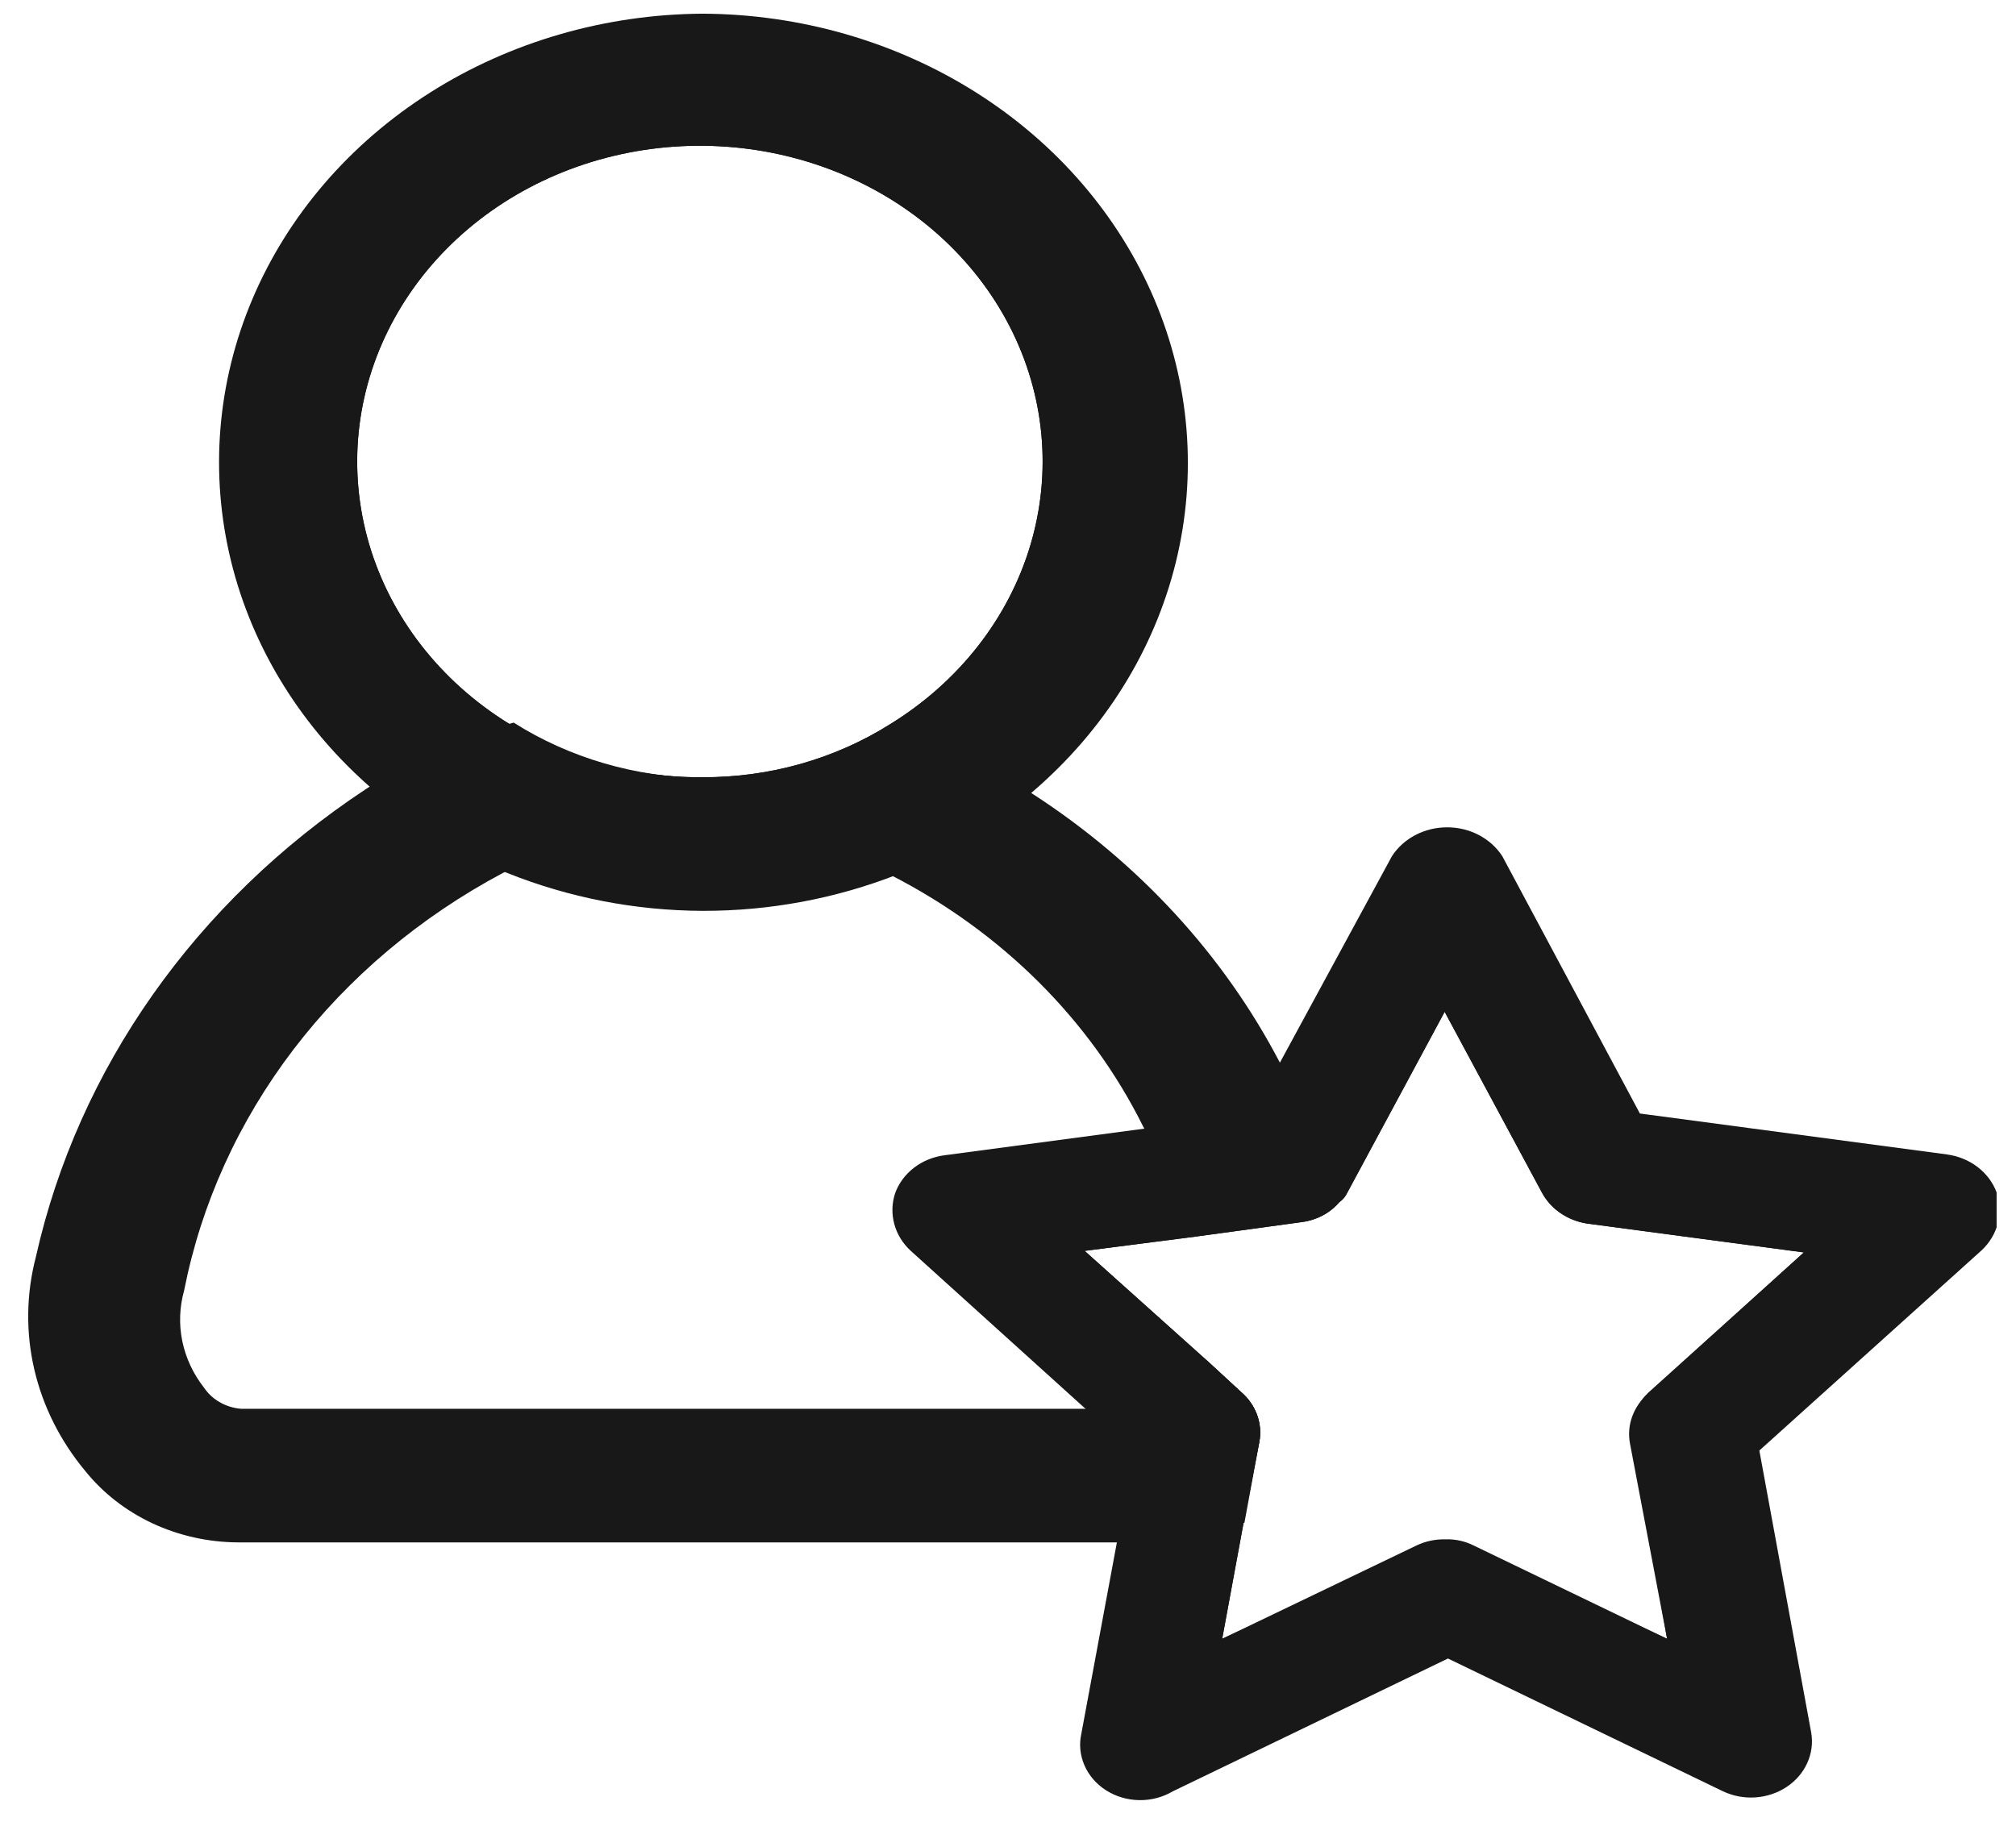 <svg xmlns="http://www.w3.org/2000/svg" width="52" height="47" viewBox="0 0 52 47" fill="none">
  <g clip-path="url(#clip0_2343_7187)">
    <path d="M33.842 29.121C33.608 28.536 33.331 27.967 33.013 27.417C31.566 24.642 29.371 22.255 26.638 20.484C26.109 20.121 25.547 19.8 24.959 19.525C24.325 19.202 23.664 18.927 22.983 18.702C21.557 19.603 19.866 20.081 18.138 20.073C16.391 20.052 14.69 19.555 13.25 18.644C12.511 18.837 11.799 19.106 11.125 19.447C10.527 19.7 9.957 20.009 9.425 20.367C5.048 23.261 2.014 27.568 0.925 32.43C0.677 33.38 0.662 34.369 0.883 35.325C1.104 36.28 1.554 37.178 2.2 37.953C2.656 38.52 3.248 38.981 3.93 39.301C4.613 39.62 5.366 39.789 6.132 39.794H29.762H30.399C30.997 39.732 31.576 39.559 32.099 39.284L32.482 37.209C32.526 36.974 32.507 36.733 32.426 36.508C32.344 36.282 32.203 36.079 32.014 35.916L31.122 35.094C31.041 35.352 30.903 35.592 30.718 35.799C30.578 35.997 30.379 36.154 30.144 36.249C30.029 36.313 29.896 36.347 29.762 36.347H6.217C6.022 36.331 5.834 36.273 5.668 36.177C5.502 36.082 5.362 35.952 5.26 35.799C4.98 35.441 4.79 35.031 4.701 34.598C4.613 34.164 4.63 33.719 4.75 33.292C5.191 31.054 6.154 28.931 7.574 27.071C8.995 25.211 10.837 23.659 12.974 22.521C13.881 22.068 14.855 21.739 15.864 21.542C16.562 21.399 17.274 21.327 17.989 21.326C18.705 21.332 19.417 21.411 20.114 21.561C21.116 21.779 22.081 22.121 22.983 22.58C25.845 24.047 28.123 26.318 29.485 29.062C29.738 29.507 29.965 29.965 30.165 30.433C30.371 30.893 30.548 31.364 30.697 31.843L33.417 31.471C33.794 31.42 34.137 31.238 34.373 30.962C34.24 30.338 34.063 29.723 33.842 29.121Z" fill="#181818"/>
    <path d="M18.116 2.115C15.912 2.074 13.748 2.666 11.925 3.809C10.102 4.951 8.71 6.588 7.942 8.493C7.174 10.397 7.068 12.475 7.638 14.437C8.208 16.4 9.427 18.151 11.125 19.446C12.482 20.51 14.114 21.232 15.864 21.542C16.56 21.693 17.273 21.772 17.988 21.777C18.703 21.777 19.416 21.705 20.113 21.561C21.883 21.306 23.547 20.624 24.937 19.583C26.683 18.311 27.951 16.564 28.562 14.592C29.173 12.619 29.096 10.519 28.342 8.589C27.588 6.659 26.196 4.995 24.361 3.834C22.526 2.672 20.342 2.071 18.116 2.115ZM22.961 18.683C21.535 19.583 19.845 20.061 18.116 20.053C15.993 20.067 13.936 19.377 12.32 18.108C10.705 16.84 9.638 15.078 9.316 13.145C8.993 11.211 9.436 9.235 10.564 7.578C11.692 5.921 13.429 4.693 15.458 4.119C17.488 3.545 19.673 3.663 21.616 4.451C23.558 5.24 25.128 6.646 26.039 8.413C26.949 10.18 27.139 12.19 26.574 14.076C26.009 15.961 24.726 17.596 22.961 18.683Z" fill="#181818"/>
    <path d="M18.116 0.353C15.607 0.37 13.159 1.079 11.091 2.39C9.023 3.702 7.429 5.554 6.514 7.708C5.599 9.862 5.406 12.219 5.959 14.476C6.512 16.732 7.786 18.784 9.617 20.367C10.629 21.262 11.801 21.99 13.08 22.521C14.669 23.159 16.383 23.493 18.116 23.5C19.847 23.505 21.561 23.185 23.153 22.56C24.425 22.015 25.6 21.296 26.638 20.425C28.482 18.841 29.766 16.783 30.326 14.518C30.885 12.253 30.693 9.885 29.775 7.722C28.856 5.559 27.254 3.699 25.175 2.385C23.096 1.071 20.637 0.363 18.116 0.353ZM22.962 18.683C21.535 19.583 19.845 20.061 18.116 20.053C15.994 20.067 13.937 19.377 12.321 18.108C10.705 16.84 9.638 15.078 9.316 13.145C8.994 11.211 9.437 9.235 10.565 7.578C11.693 5.921 13.43 4.693 15.459 4.119C17.488 3.545 19.674 3.663 21.616 4.451C23.559 5.24 25.129 6.646 26.039 8.413C26.95 10.18 27.14 12.19 26.574 14.076C26.009 15.961 24.727 17.596 22.962 18.683Z" fill="#181818"/>
    <path d="M49.928 31.333L41.173 30.139L37.263 22.736L33.841 29.12L33.353 30.041L30.25 30.452L24.513 31.235L30.25 36.21L31.036 36.915L30.505 39.754L29.421 45.042L37.263 41.125L45.125 45.042L43.638 37.013L49.928 31.333ZM37.985 39.97C37.764 39.859 37.514 39.804 37.263 39.813C37.004 39.806 36.748 39.86 36.519 39.97L31.525 42.281L32.099 39.167L32.481 37.208C32.526 36.974 32.507 36.733 32.425 36.508C32.344 36.282 32.202 36.078 32.014 35.916L31.121 35.093L27.976 32.273L30.866 31.901L33.586 31.529C33.964 31.479 34.307 31.297 34.543 31.02C34.636 30.954 34.71 30.866 34.755 30.765L37.263 26.105L39.77 30.765C39.882 30.975 40.046 31.158 40.249 31.297C40.452 31.437 40.689 31.53 40.939 31.568L46.528 32.313L42.511 35.955C42.323 36.118 42.181 36.321 42.1 36.547C42.018 36.772 41.999 37.013 42.044 37.248L43 42.281L37.985 39.97Z" fill="#181818"/>
    <path d="M51.5 30.765C51.406 30.51 51.237 30.284 51.012 30.111C50.787 29.938 50.515 29.826 50.225 29.786L42.299 28.729L38.75 22.09C38.603 21.863 38.395 21.675 38.145 21.544C37.896 21.413 37.614 21.345 37.327 21.345C37.039 21.345 36.757 21.413 36.508 21.544C36.258 21.675 36.05 21.863 35.903 22.09L33.013 27.417L32.29 28.748L29.655 29.101L24.364 29.806C24.074 29.843 23.8 29.955 23.575 30.128C23.35 30.301 23.181 30.529 23.089 30.785C23.003 31.044 22.996 31.319 23.067 31.581C23.138 31.843 23.285 32.083 23.493 32.273L27.977 36.327L29.23 37.444L28.805 39.813L27.892 44.728C27.831 45.004 27.859 45.29 27.974 45.551C28.088 45.811 28.283 46.035 28.535 46.194C28.787 46.353 29.084 46.44 29.389 46.444C29.694 46.448 29.994 46.369 30.25 46.217L37.348 42.79L44.445 46.217C44.703 46.339 44.992 46.393 45.281 46.373C45.57 46.353 45.848 46.26 46.083 46.104C46.318 45.948 46.502 45.736 46.614 45.489C46.727 45.243 46.763 44.973 46.719 44.709L45.38 37.424L51.118 32.254C51.322 32.061 51.465 31.821 51.532 31.558C51.6 31.296 51.589 31.022 51.5 30.765ZM42.575 35.877C42.387 36.039 42.245 36.243 42.164 36.468C42.082 36.694 42.063 36.935 42.108 37.169L43 42.281L38.007 39.872C37.785 39.761 37.536 39.707 37.284 39.715C37.026 39.709 36.77 39.763 36.54 39.872L31.525 42.281L32.099 39.167L32.481 37.209C32.526 36.974 32.507 36.733 32.426 36.508C32.344 36.282 32.203 36.078 32.014 35.916L31.122 35.093L27.977 32.273L30.866 31.901L33.587 31.529C33.964 31.479 34.307 31.297 34.543 31.02C34.636 30.954 34.71 30.866 34.755 30.765L37.263 26.105L39.77 30.765C39.882 30.975 40.046 31.158 40.249 31.297C40.453 31.437 40.689 31.53 40.939 31.569L46.528 32.313L42.575 35.877Z" fill="#181818"/>
  </g>
  <defs>
    <clipPath id="clip0_2343_7187">
      <rect width="51" height="47" fill="white" transform="translate(0.5)"/>
    </clipPath>
  </defs>
</svg>